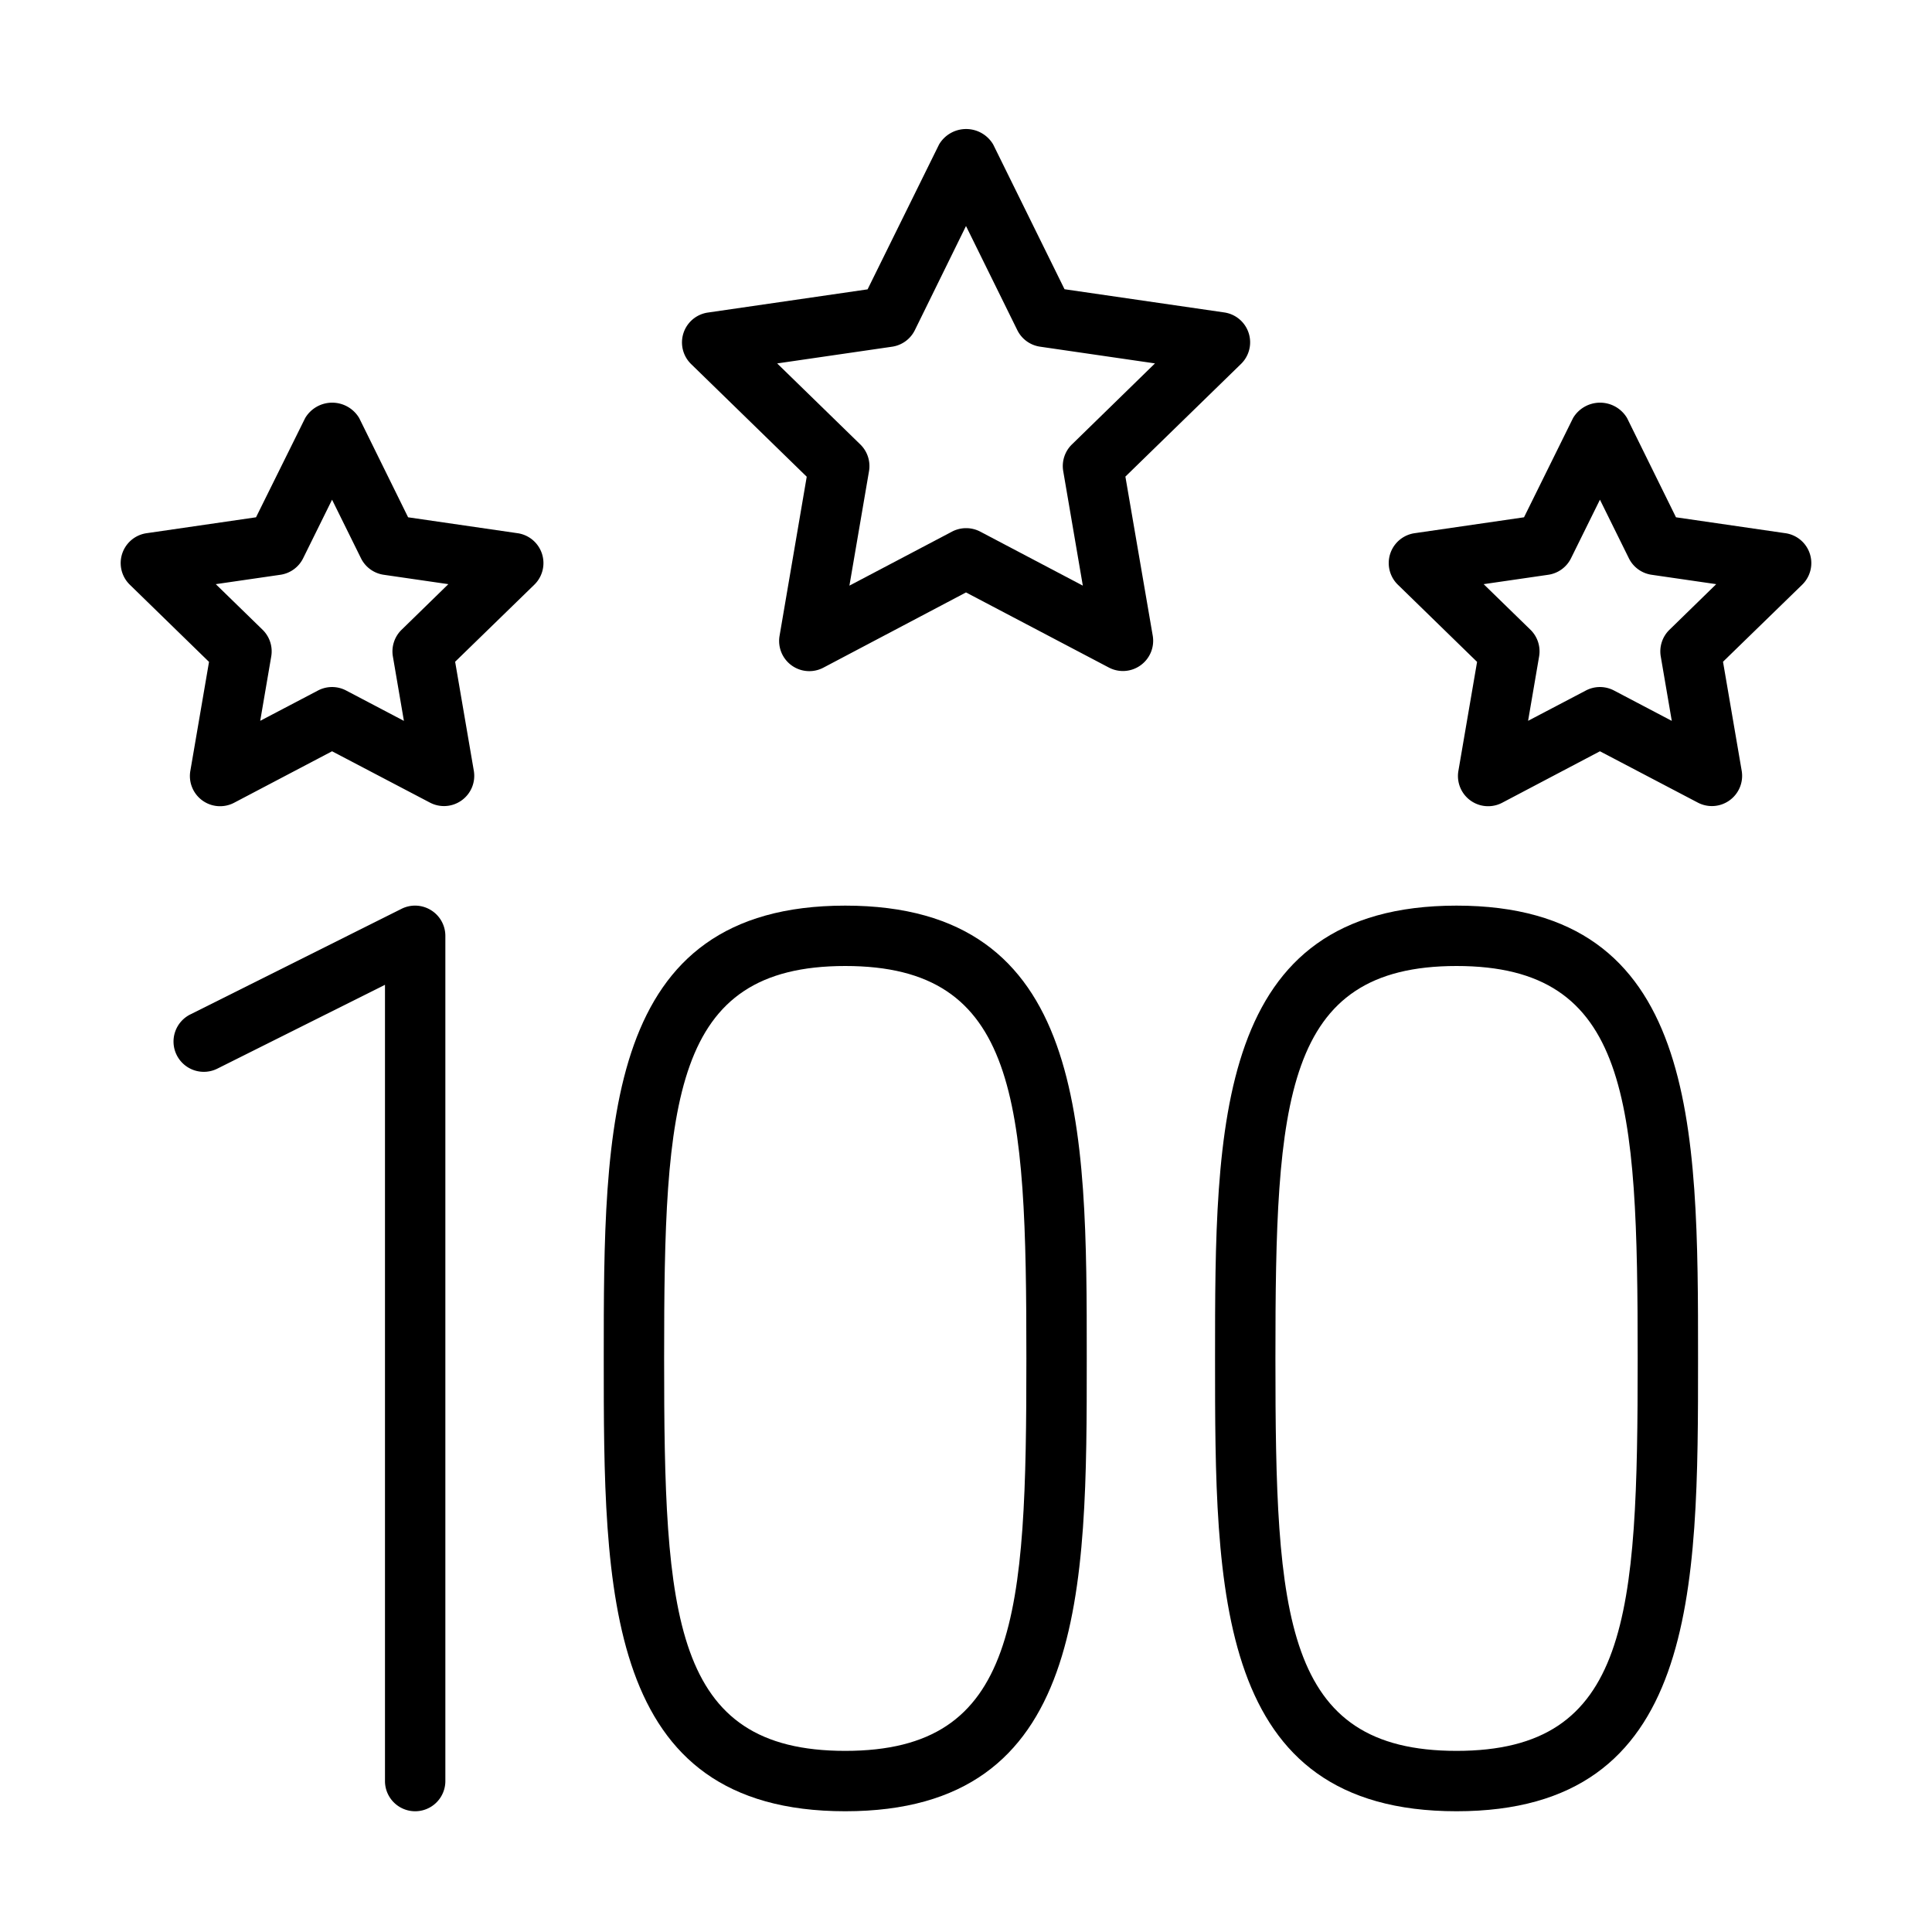 <svg xmlns="http://www.w3.org/2000/svg" width="64" height="64" viewBox="0 0 64 64"><g id="Icons"><path d="M48.25,30c-8,0-8,7.285-8,15s0,15,8,15,8-7.285,8-15S56.25,30,48.25,30Zm0,28c-5.733,0-6-4.457-6-13s.267-13,6-13,6,4.457,6,13S53.983,58,48.25,58Z"/><path d="M14.275,30.149a1,1,0,0,0-.972-.044l-7,3.5A1,1,0,0,0,7.2,35.4l5.553-2.777V59a1,1,0,0,0,2,0V31A1,1,0,0,0,14.275,30.149Z"/><path d="M28,30c-8,0-8,7.285-8,15s0,15,8,15,8-7.285,8-15S36,30,28,30Zm0,28c-5.733,0-6-4.457-6-13s.267-13,6-13,6,4.457,6,13S33.733,58,28,58Z"/><path d="M37.28,15.788l3.83-3.732a1,1,0,0,0-.554-1.706l-5.292-.769L32.9,4.785a1.041,1.041,0,0,0-1.792,0l-2.368,4.8-5.292.769a1,1,0,0,0-.554,1.706l3.83,3.732-.9,5.271a1,1,0,0,0,1.452,1.054L32,19.625l4.732,2.488a1,1,0,0,0,1.054-.076,1,1,0,0,0,.4-.978Zm-1.772-1.065a1,1,0,0,0-.287.885L35.87,19.4l-3.4-1.79a1.009,1.009,0,0,0-.932,0l-3.4,1.79.649-3.791a1,1,0,0,0-.287-.885l-2.755-2.685,3.807-.554a1,1,0,0,0,.753-.547L32,7.487l1.7,3.45a1,1,0,0,0,.753.547l3.807.554Z"/><path d="M59.144,17.663l-3.625-.527L53.9,13.851a1.04,1.04,0,0,0-1.792,0l-1.623,3.285-3.625.527a1,1,0,0,0-.554,1.706l2.624,2.557-.619,3.612a1,1,0,0,0,1.451,1.054L53,24.887l3.242,1.7a1,1,0,0,0,1.054-.076,1,1,0,0,0,.4-.978l-.619-3.612L59.7,19.369a1,1,0,0,0-.554-1.706Zm-3.842,3.2a1,1,0,0,0-.287.885l.365,2.132-1.914-1.006a1,1,0,0,0-.932,0L50.62,23.878l.365-2.132a1,1,0,0,0-.287-.885l-1.55-1.51,2.141-.311a1,1,0,0,0,.753-.547L53,16.553l.958,1.94a1,1,0,0,0,.753.547l2.141.311Z"/><path d="M17.144,17.663l-3.625-.527L11.9,13.851a1.04,1.04,0,0,0-1.792,0L8.481,17.136l-3.625.527A1,1,0,0,0,4.3,19.369l2.624,2.557-.619,3.612a1,1,0,0,0,1.451,1.054L11,24.887l3.242,1.7a1,1,0,0,0,1.054-.076,1,1,0,0,0,.4-.978l-.619-3.612L17.7,19.369a1,1,0,0,0-.554-1.706Zm-3.842,3.2a1,1,0,0,0-.287.885l.365,2.132-1.914-1.006a1,1,0,0,0-.932,0L8.62,23.878l.365-2.132a1,1,0,0,0-.287-.885l-1.55-1.51,2.141-.311a1,1,0,0,0,.753-.547L11,16.553l.958,1.94a1,1,0,0,0,.753.547l2.141.311Z"/></g></svg>